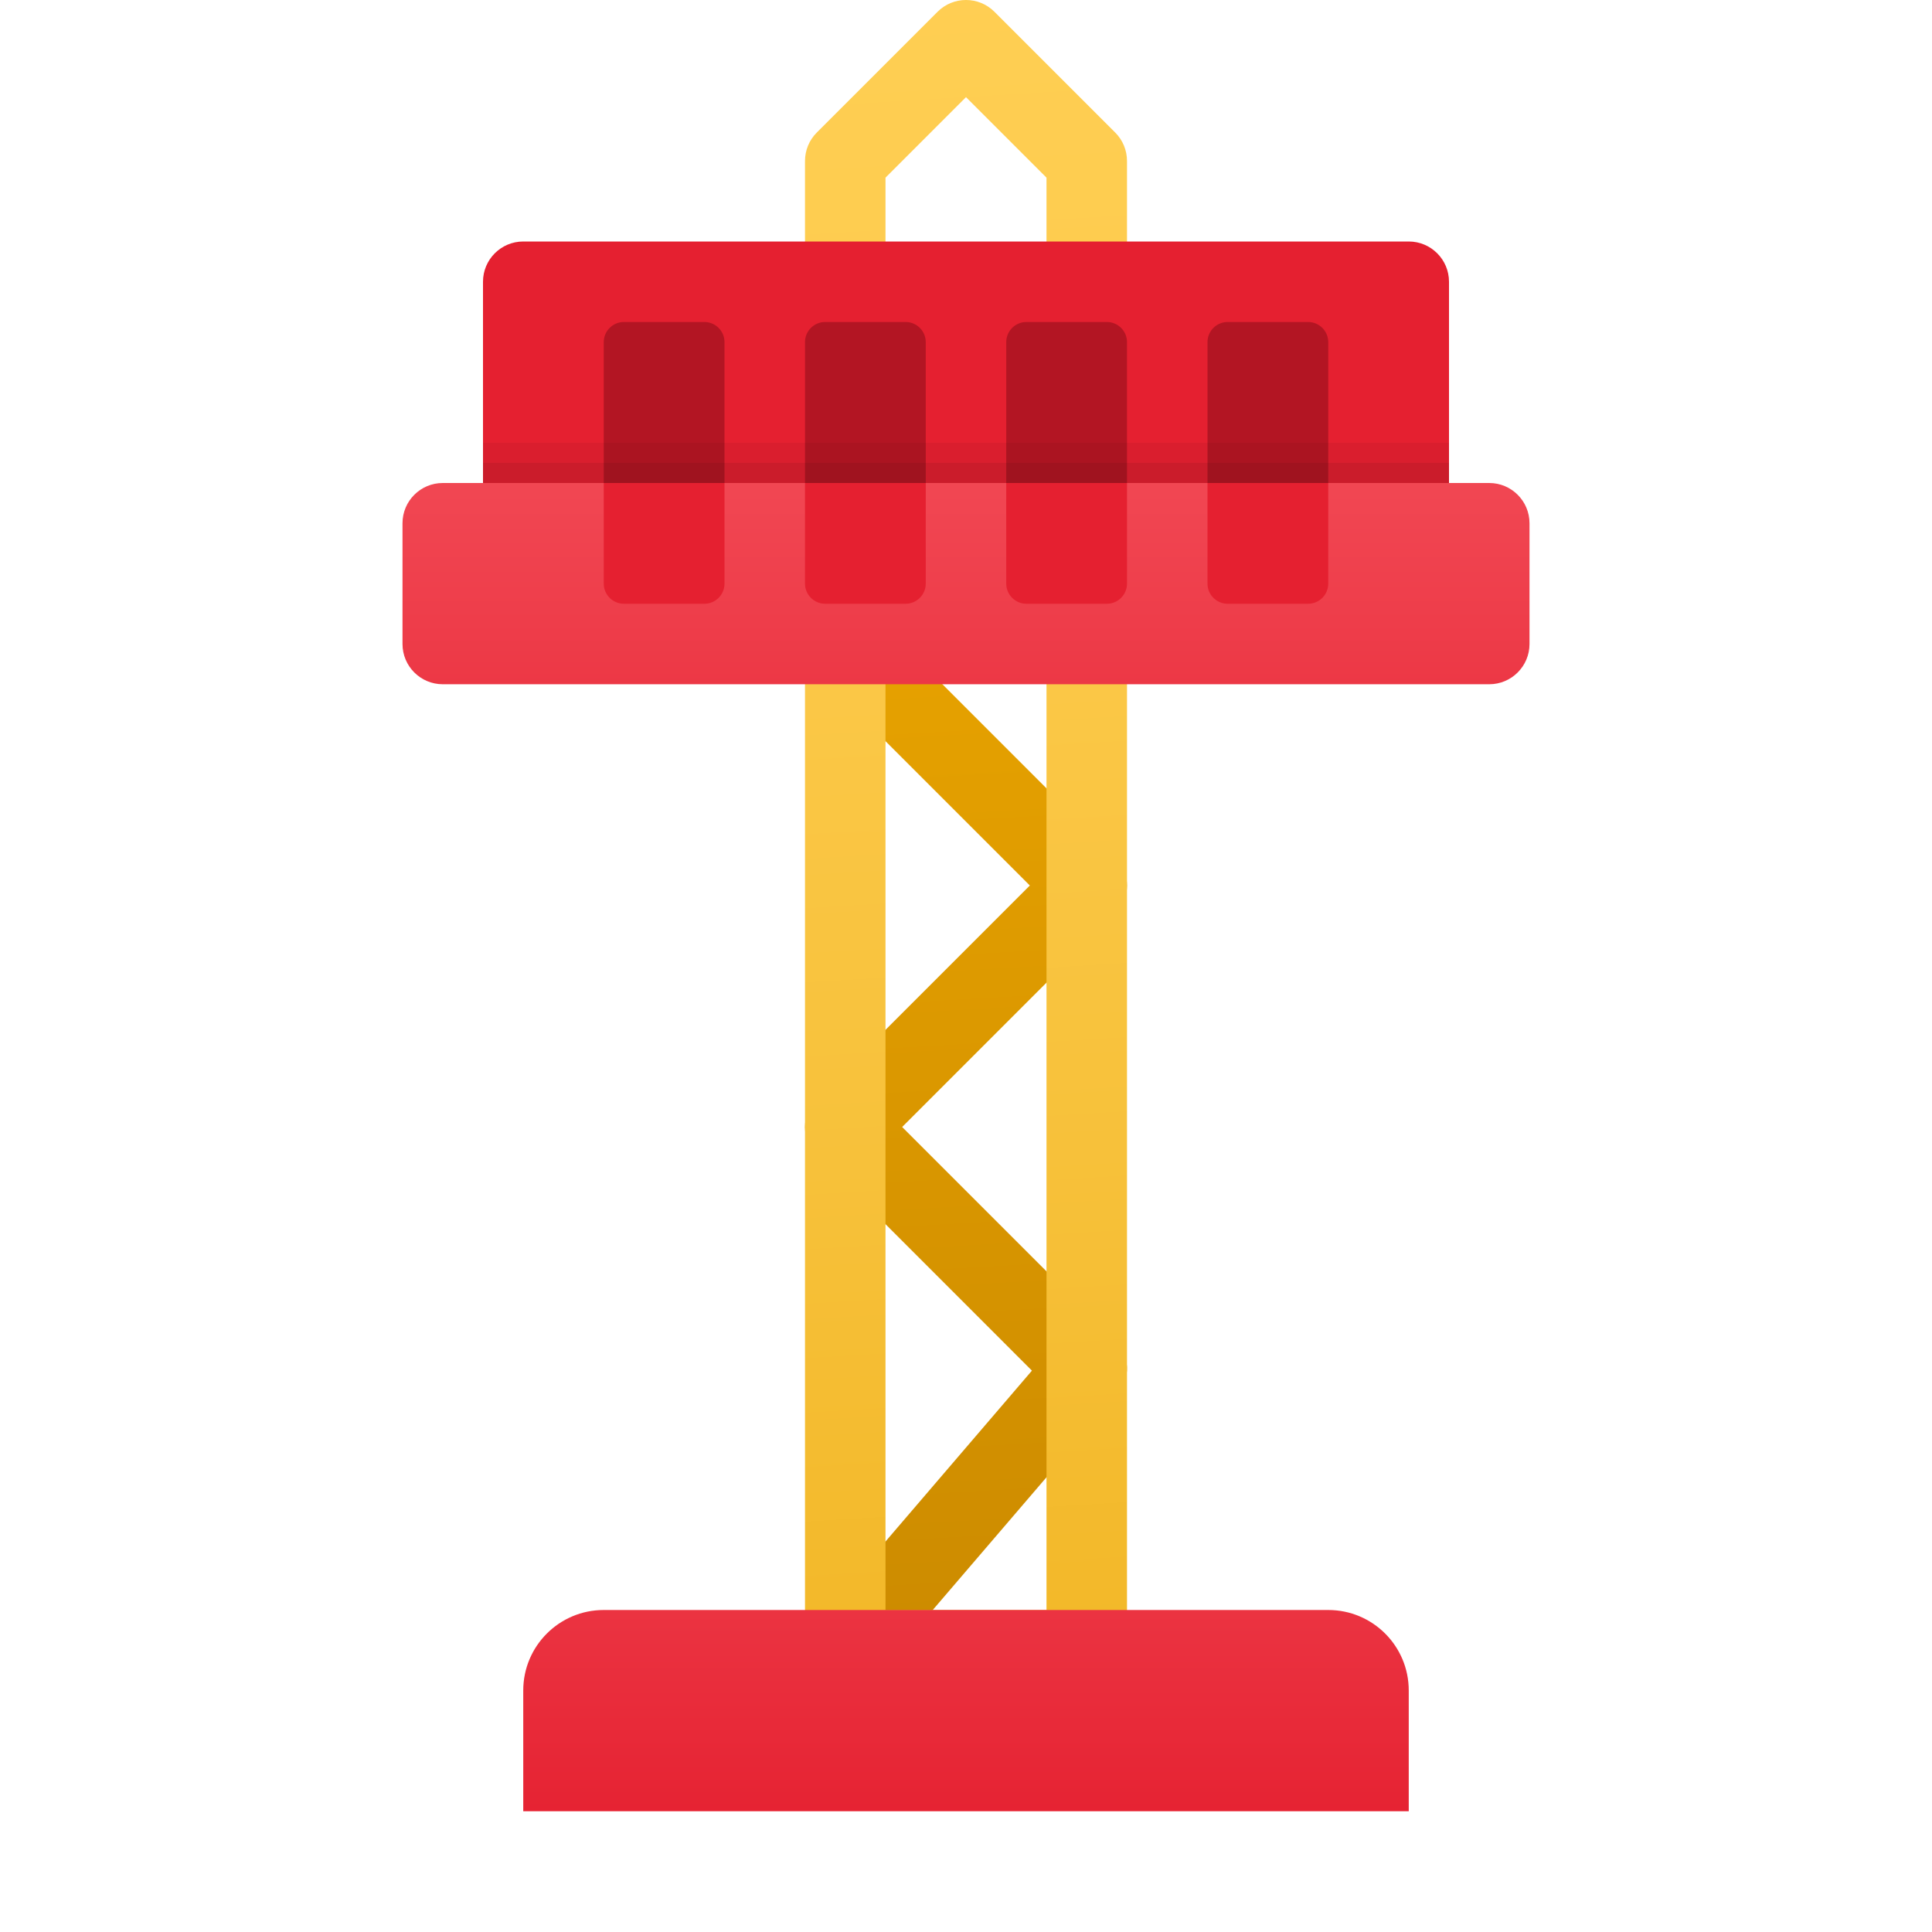 <svg xmlns="http://www.w3.org/2000/svg" viewBox="0 0 48 48"><linearGradient id="reiPlCbNGsfU2_SHwBkena" x1="22.854" x2="25.12" y1="10.986" y2="50.897" gradientUnits="userSpaceOnUse"><stop offset="0" stop-color="#eba600"/><stop offset="1" stop-color="#c28200"/></linearGradient><path fill="url(#reiPlCbNGsfU2_SHwBkena)" d="M27.707,21.293L22.414,16l5-5h-2.828l-4.293,4.293c-0.391,0.391-0.391,1.023,0,1.414	L25.586,22l-5.293,5.293c-0.391,0.391-0.391,1.023,0,1.414l5.345,5.346l-5.396,6.297c-0.36,0.419-0.312,1.05,0.108,1.409	C20.538,41.921,20.77,42,21,42c0.281,0,0.562-0.118,0.759-0.35l6-7c0.341-0.396,0.317-0.988-0.052-1.357L22.414,28l5.293-5.293	C28.098,22.316,28.098,21.684,27.707,21.293z"/><linearGradient id="reiPlCbNGsfU2_SHwBkenb" x1="22.502" x2="25.437" y1="-2.261" y2="46.26" gradientUnits="userSpaceOnUse"><stop offset="0" stop-color="#ffcf54"/><stop offset=".261" stop-color="#fdcb4d"/><stop offset=".639" stop-color="#f7c13a"/><stop offset="1" stop-color="#f0b421"/></linearGradient><path fill="url(#reiPlCbNGsfU2_SHwBkenb)" d="M27,42h-6c-0.553,0-1-0.447-1-1V4c0-0.266,0.105-0.52,0.293-0.707l3-3	c0.391-0.391,1.023-0.391,1.414,0l3,3C27.895,3.48,28,3.734,28,4v37C28,41.553,27.553,42,27,42z M22,40h4V4.414l-2-2l-2,2V40z"/><path fill="#e52030" d="M35,6H13c-0.552,0-1,0.448-1,1v6h24V7C36,6.448,35.552,6,35,6z"/><linearGradient id="reiPlCbNGsfU2_SHwBkenc" x1="24" x2="24" y1="29.87" y2="45.918" gradientUnits="userSpaceOnUse"><stop offset="0" stop-color="#f44f5a"/><stop offset=".443" stop-color="#ee3d4a"/><stop offset="1" stop-color="#e52030"/></linearGradient><path fill="url(#reiPlCbNGsfU2_SHwBkenc)" d="M33,40H15c-1.105,0-2,0.895-2,2v3h22v-3C35,40.895,34.105,40,33,40z"/><path fill="#b31523" d="M18,13h-3V8.5C15,8.224,15.224,8,15.5,8h2C17.776,8,18,8.224,18,8.5V13z"/><path fill="#b31523" d="M23,13h-3V8.5C20,8.224,20.224,8,20.5,8h2C22.776,8,23,8.224,23,8.5V13z"/><path fill="#b31523" d="M28,13h-3V8.5C25,8.224,25.224,8,25.5,8h2C27.776,8,28,8.224,28,8.5V13z"/><path fill="#b31523" d="M33,13h-3V8.5C30,8.224,30.224,8,30.5,8h2C32.776,8,33,8.224,33,8.5V13z"/><linearGradient id="reiPlCbNGsfU2_SHwBkend" x1="24" x2="24" y1="8.984" y2="23.625" gradientUnits="userSpaceOnUse"><stop offset="0" stop-color="#f44f5a"/><stop offset=".443" stop-color="#ee3d4a"/><stop offset="1" stop-color="#e52030"/></linearGradient><path fill="url(#reiPlCbNGsfU2_SHwBkend)" d="M37,12H11c-0.552,0-1,0.448-1,1v3c0,0.552,0.448,1,1,1h26c0.552,0,1-0.448,1-1v-3	C38,12.448,37.552,12,37,12z"/><path fill="#e52030" d="M30,12h3v2.5c0,0.276-0.224,0.5-0.5,0.5h-2c-0.276,0-0.5-0.224-0.5-0.5V12z"/><path fill="#e52030" d="M25,12h3v2.5c0,0.276-0.224,0.5-0.5,0.5h-2c-0.276,0-0.5-0.224-0.5-0.5V12z"/><path fill="#e52030" d="M20,12h3v2.5c0,0.276-0.224,0.5-0.5,0.5h-2c-0.276,0-0.5-0.224-0.5-0.5V12z"/><path fill="#e52030" d="M15,12h3v2.5c0,0.276-0.224,0.5-0.5,0.5h-2c-0.276,0-0.5-0.224-0.5-0.5V12z"/><rect width="24" height="1" x="12" y="11" opacity=".05"/><rect width="24" height=".5" x="12" y="11.5" opacity=".07"/></svg>